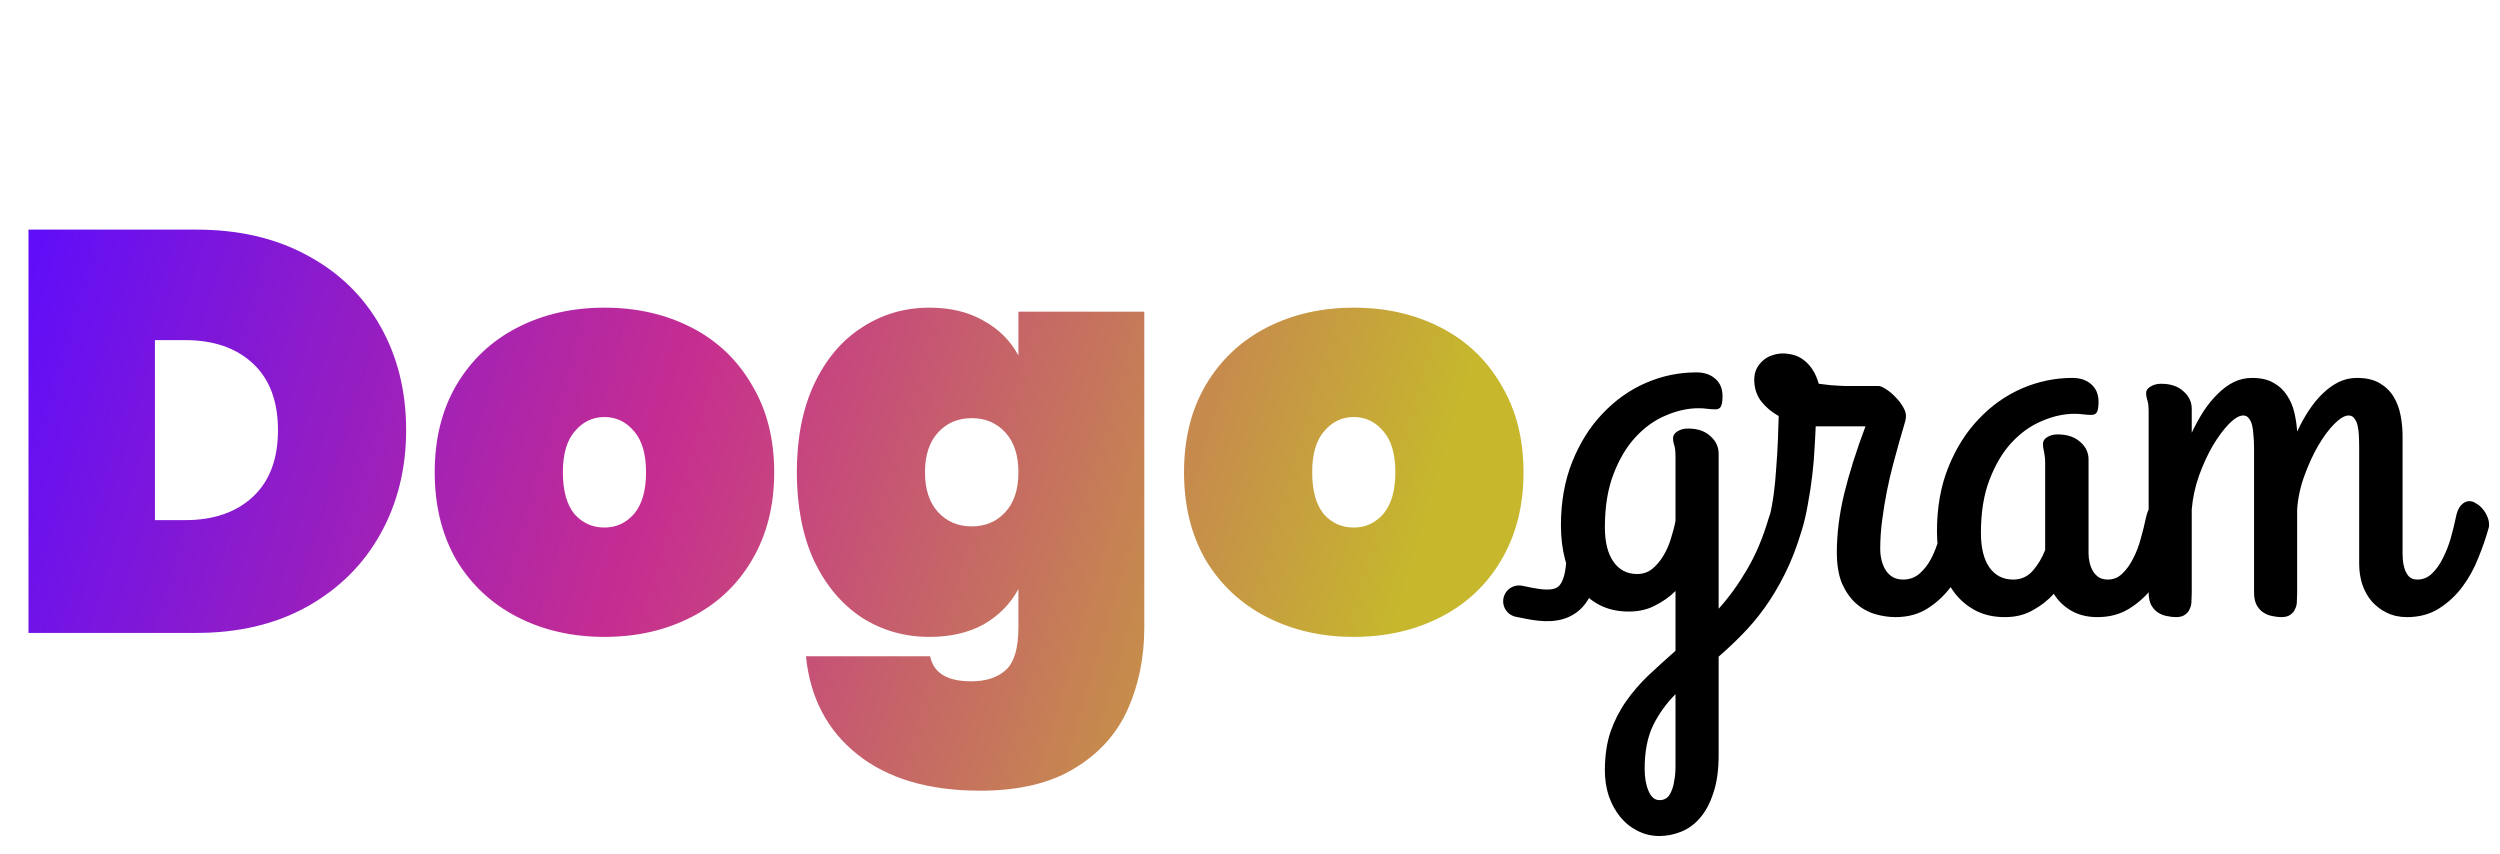 <svg width="79" height="27" viewBox="0 0 79 27" fill="none" xmlns="http://www.w3.org/2000/svg">
<path d="M50.714 24.344C50.714 23.887 50.773 23.482 50.89 23.131C51.013 22.779 51.177 22.457 51.382 22.164C51.587 21.871 51.824 21.596 52.094 21.338C52.363 21.086 52.648 20.828 52.946 20.564V18.675C52.765 18.856 52.551 19.009 52.305 19.132C52.065 19.261 51.786 19.325 51.47 19.325C51.118 19.325 50.808 19.255 50.538 19.114C50.274 18.974 50.052 18.783 49.87 18.543C49.688 18.297 49.551 18.01 49.457 17.682C49.369 17.348 49.325 16.99 49.325 16.609C49.325 15.859 49.445 15.185 49.685 14.588C49.926 13.99 50.245 13.483 50.644 13.067C51.042 12.646 51.496 12.323 52.006 12.101C52.522 11.878 53.055 11.767 53.605 11.767C53.852 11.767 54.051 11.834 54.203 11.969C54.355 12.098 54.432 12.282 54.432 12.523C54.432 12.675 54.414 12.783 54.379 12.848C54.35 12.906 54.291 12.935 54.203 12.935C54.121 12.935 54.036 12.93 53.948 12.918C53.86 12.906 53.77 12.9 53.676 12.9C53.336 12.9 52.99 12.977 52.639 13.129C52.287 13.275 51.968 13.504 51.681 13.815C51.399 14.119 51.168 14.509 50.986 14.983C50.805 15.452 50.714 16.012 50.714 16.662C50.714 17.131 50.805 17.494 50.986 17.752C51.168 18.01 51.417 18.139 51.733 18.139C51.915 18.139 52.073 18.086 52.208 17.98C52.343 17.869 52.46 17.731 52.56 17.567C52.659 17.403 52.738 17.225 52.797 17.031C52.861 16.832 52.911 16.642 52.946 16.46V14.43C52.946 14.26 52.932 14.137 52.902 14.06C52.879 13.984 52.867 13.914 52.867 13.85C52.867 13.762 52.914 13.688 53.008 13.63C53.102 13.571 53.213 13.542 53.342 13.542C53.641 13.542 53.875 13.621 54.045 13.779C54.221 13.932 54.309 14.119 54.309 14.342V19.237C54.637 18.874 54.935 18.461 55.205 17.998C55.48 17.535 55.709 16.993 55.891 16.372C55.949 16.185 56.014 16.05 56.084 15.968C56.154 15.88 56.236 15.836 56.33 15.836C56.4 15.836 56.471 15.859 56.541 15.906C56.617 15.947 56.685 16.003 56.743 16.073C56.808 16.144 56.857 16.223 56.893 16.311C56.934 16.398 56.954 16.486 56.954 16.574C56.954 16.586 56.954 16.609 56.954 16.645C56.954 16.68 56.948 16.715 56.937 16.75C56.784 17.271 56.605 17.734 56.4 18.139C56.201 18.537 55.987 18.895 55.759 19.211C55.53 19.527 55.293 19.809 55.047 20.055C54.801 20.307 54.555 20.538 54.309 20.749V23.86C54.309 24.335 54.253 24.733 54.142 25.056C54.036 25.384 53.895 25.648 53.72 25.847C53.544 26.052 53.342 26.198 53.113 26.286C52.891 26.374 52.665 26.418 52.437 26.418C52.185 26.418 51.953 26.362 51.742 26.251C51.531 26.145 51.35 25.999 51.197 25.811C51.045 25.624 50.925 25.404 50.837 25.152C50.755 24.9 50.714 24.631 50.714 24.344ZM52.437 25.284C52.583 25.284 52.691 25.226 52.762 25.108C52.832 24.991 52.879 24.854 52.902 24.695C52.932 24.543 52.946 24.388 52.946 24.23C52.946 24.071 52.946 23.948 52.946 23.86V21.936C52.653 22.229 52.416 22.56 52.234 22.929C52.059 23.298 51.971 23.752 51.971 24.291C51.971 24.572 52.012 24.807 52.094 24.994C52.176 25.188 52.29 25.284 52.437 25.284ZM59.898 19.501C59.688 19.501 59.471 19.469 59.248 19.404C59.031 19.34 58.832 19.229 58.65 19.07C58.475 18.912 58.328 18.704 58.211 18.446C58.1 18.183 58.044 17.852 58.044 17.453C58.044 16.873 58.12 16.261 58.273 15.616C58.431 14.966 58.656 14.251 58.949 13.472H57.578H57.376C57.37 13.648 57.358 13.87 57.341 14.14C57.329 14.409 57.306 14.696 57.27 15.001C57.235 15.306 57.188 15.613 57.13 15.924C57.077 16.234 57.01 16.521 56.928 16.785C56.869 16.973 56.775 17.081 56.647 17.11C56.523 17.14 56.4 17.119 56.277 17.049C56.154 16.973 56.055 16.864 55.978 16.724C55.902 16.583 55.885 16.436 55.926 16.284C55.973 16.102 56.014 15.883 56.049 15.625C56.084 15.361 56.11 15.086 56.128 14.799C56.151 14.506 56.169 14.216 56.181 13.929C56.192 13.636 56.201 13.375 56.207 13.146C55.984 13.023 55.8 12.868 55.653 12.681C55.507 12.487 55.434 12.259 55.434 11.995C55.434 11.872 55.457 11.761 55.504 11.661C55.557 11.556 55.624 11.468 55.706 11.398C55.788 11.321 55.885 11.266 55.996 11.23C56.107 11.19 56.222 11.169 56.339 11.169C56.444 11.169 56.553 11.184 56.664 11.213C56.781 11.242 56.89 11.295 56.989 11.371C57.095 11.447 57.188 11.547 57.27 11.67C57.352 11.793 57.42 11.945 57.473 12.127C57.619 12.145 57.742 12.159 57.842 12.171C57.947 12.177 58.035 12.183 58.105 12.188C58.176 12.194 58.234 12.197 58.281 12.197C58.328 12.197 58.375 12.197 58.422 12.197H59.362C59.415 12.197 59.491 12.229 59.591 12.294C59.696 12.358 59.799 12.443 59.898 12.549C59.998 12.648 60.08 12.757 60.145 12.874C60.215 12.991 60.241 13.102 60.224 13.208C60.224 13.243 60.203 13.328 60.162 13.463C60.121 13.598 60.071 13.768 60.013 13.973C59.954 14.178 59.89 14.415 59.819 14.685C59.749 14.948 59.685 15.227 59.626 15.52C59.567 15.812 59.518 16.117 59.477 16.434C59.435 16.744 59.415 17.049 59.415 17.348C59.415 17.471 59.43 17.591 59.459 17.708C59.488 17.825 59.532 17.931 59.591 18.024C59.649 18.112 59.723 18.183 59.81 18.235C59.904 18.288 60.013 18.314 60.136 18.314C60.341 18.314 60.517 18.25 60.663 18.121C60.81 17.992 60.933 17.831 61.032 17.638C61.132 17.444 61.211 17.236 61.27 17.014C61.334 16.785 61.387 16.571 61.428 16.372C61.463 16.185 61.522 16.05 61.603 15.968C61.685 15.88 61.77 15.836 61.858 15.836C61.929 15.836 62.002 15.859 62.078 15.906C62.154 15.947 62.222 16.003 62.28 16.073C62.345 16.144 62.395 16.223 62.43 16.311C62.471 16.398 62.491 16.486 62.491 16.574C62.491 16.604 62.488 16.627 62.482 16.645C62.477 16.662 62.474 16.68 62.474 16.697C62.392 16.996 62.283 17.31 62.148 17.638C62.02 17.966 61.852 18.268 61.648 18.543C61.442 18.818 61.196 19.047 60.909 19.229C60.622 19.41 60.285 19.501 59.898 19.501ZM66.605 18.314C66.786 18.314 66.941 18.25 67.07 18.121C67.205 17.992 67.319 17.831 67.413 17.638C67.513 17.444 67.592 17.236 67.65 17.014C67.715 16.785 67.768 16.571 67.809 16.372C67.85 16.185 67.908 16.05 67.984 15.968C68.066 15.88 68.154 15.836 68.248 15.836C68.318 15.836 68.389 15.859 68.459 15.906C68.535 15.947 68.603 16.003 68.661 16.073C68.726 16.144 68.775 16.223 68.811 16.311C68.852 16.398 68.872 16.486 68.872 16.574C68.872 16.586 68.872 16.601 68.872 16.618C68.872 16.636 68.866 16.662 68.855 16.697C68.778 16.996 68.673 17.31 68.538 17.638C68.409 17.966 68.242 18.268 68.037 18.543C67.832 18.818 67.583 19.047 67.29 19.229C67.003 19.41 66.666 19.501 66.279 19.501C65.963 19.501 65.688 19.434 65.453 19.299C65.219 19.164 65.034 18.985 64.899 18.763C64.718 18.968 64.498 19.141 64.24 19.281C63.988 19.428 63.692 19.501 63.352 19.501C63.001 19.501 62.69 19.431 62.421 19.29C62.157 19.149 61.935 18.959 61.753 18.719C61.571 18.473 61.434 18.186 61.34 17.857C61.252 17.523 61.208 17.166 61.208 16.785C61.208 16.035 61.328 15.361 61.568 14.764C61.809 14.166 62.128 13.659 62.526 13.243C62.925 12.821 63.379 12.499 63.889 12.276C64.404 12.054 64.938 11.942 65.488 11.942C65.734 11.942 65.934 12.01 66.086 12.145C66.238 12.279 66.314 12.464 66.314 12.698C66.314 12.851 66.297 12.959 66.262 13.023C66.232 13.082 66.174 13.111 66.086 13.111C66.004 13.111 65.919 13.105 65.831 13.094C65.743 13.082 65.652 13.076 65.559 13.076C65.219 13.076 64.873 13.152 64.522 13.305C64.17 13.451 63.851 13.68 63.563 13.99C63.282 14.295 63.051 14.685 62.869 15.159C62.688 15.628 62.597 16.188 62.597 16.838C62.597 17.312 62.688 17.679 62.869 17.936C63.051 18.189 63.3 18.314 63.616 18.314C63.862 18.314 64.067 18.224 64.231 18.042C64.395 17.855 64.527 17.635 64.627 17.383V14.605C64.627 14.518 64.621 14.444 64.609 14.386C64.603 14.327 64.595 14.277 64.583 14.236C64.577 14.195 64.571 14.16 64.565 14.131C64.56 14.096 64.557 14.063 64.557 14.034C64.557 13.94 64.601 13.867 64.689 13.815C64.782 13.756 64.894 13.727 65.022 13.727C65.321 13.727 65.559 13.806 65.734 13.964C65.91 14.116 65.998 14.301 65.998 14.518V17.488C65.998 17.588 66.01 17.688 66.033 17.787C66.057 17.881 66.092 17.969 66.139 18.051C66.186 18.127 66.247 18.191 66.323 18.244C66.405 18.291 66.499 18.314 66.605 18.314ZM78.637 16.697C78.555 16.996 78.446 17.31 78.311 17.638C78.183 17.966 78.016 18.268 77.811 18.543C77.606 18.818 77.359 19.047 77.072 19.229C76.785 19.41 76.448 19.501 76.061 19.501C75.821 19.501 75.607 19.454 75.42 19.36C75.238 19.273 75.08 19.152 74.945 19C74.816 18.848 74.717 18.669 74.647 18.464C74.582 18.259 74.55 18.042 74.55 17.814V14.157C74.55 14.017 74.547 13.885 74.541 13.762C74.535 13.639 74.52 13.53 74.497 13.437C74.474 13.343 74.439 13.27 74.392 13.217C74.351 13.158 74.292 13.129 74.216 13.129C74.093 13.129 73.943 13.217 73.768 13.393C73.592 13.568 73.422 13.797 73.258 14.078C73.094 14.359 72.947 14.679 72.818 15.036C72.689 15.388 72.613 15.742 72.59 16.1V18.727C72.59 18.815 72.587 18.906 72.581 19C72.581 19.088 72.564 19.167 72.528 19.237C72.499 19.314 72.449 19.375 72.379 19.422C72.314 19.475 72.218 19.501 72.089 19.501C72.001 19.501 71.904 19.489 71.799 19.466C71.699 19.448 71.606 19.41 71.518 19.352C71.436 19.299 71.365 19.22 71.307 19.114C71.254 19.015 71.228 18.88 71.228 18.71V14.157C71.228 14.017 71.222 13.885 71.21 13.762C71.204 13.639 71.189 13.53 71.166 13.437C71.143 13.343 71.107 13.27 71.061 13.217C71.019 13.158 70.961 13.129 70.885 13.129C70.762 13.129 70.612 13.217 70.436 13.393C70.267 13.568 70.097 13.797 69.927 14.078C69.763 14.359 69.616 14.679 69.487 15.036C69.364 15.388 69.288 15.742 69.259 16.1V18.727C69.259 18.815 69.256 18.906 69.25 19C69.25 19.088 69.232 19.167 69.197 19.237C69.168 19.314 69.118 19.375 69.048 19.422C68.983 19.475 68.887 19.501 68.758 19.501C68.67 19.501 68.573 19.489 68.468 19.466C68.368 19.448 68.274 19.41 68.186 19.352C68.105 19.299 68.034 19.22 67.976 19.114C67.923 19.015 67.897 18.88 67.897 18.71V13.006C67.897 12.836 67.882 12.713 67.853 12.637C67.829 12.56 67.817 12.49 67.817 12.426C67.817 12.338 67.864 12.268 67.958 12.215C68.052 12.156 68.163 12.127 68.292 12.127C68.591 12.127 68.825 12.206 68.995 12.364C69.171 12.517 69.259 12.701 69.259 12.918V13.674C69.376 13.428 69.502 13.199 69.637 12.988C69.777 12.777 69.927 12.596 70.085 12.443C70.243 12.285 70.41 12.162 70.586 12.074C70.768 11.986 70.961 11.942 71.166 11.942C71.436 11.942 71.658 11.992 71.834 12.092C72.016 12.191 72.159 12.323 72.265 12.487C72.376 12.651 72.455 12.836 72.502 13.041C72.549 13.24 72.578 13.44 72.59 13.639C72.701 13.398 72.824 13.176 72.959 12.971C73.094 12.766 73.24 12.587 73.398 12.435C73.557 12.282 73.724 12.162 73.899 12.074C74.081 11.986 74.274 11.942 74.48 11.942C74.772 11.942 75.013 11.998 75.2 12.109C75.388 12.221 75.534 12.364 75.64 12.54C75.745 12.716 75.818 12.912 75.859 13.129C75.9 13.346 75.921 13.557 75.921 13.762V17.488C75.921 17.529 75.924 17.597 75.93 17.69C75.936 17.778 75.953 17.869 75.982 17.963C76.012 18.057 76.056 18.139 76.114 18.209C76.179 18.279 76.269 18.314 76.387 18.314C76.568 18.314 76.724 18.25 76.853 18.121C76.987 17.992 77.102 17.831 77.195 17.638C77.295 17.444 77.377 17.236 77.441 17.014C77.506 16.785 77.559 16.571 77.6 16.372C77.635 16.185 77.69 16.05 77.767 15.968C77.849 15.88 77.936 15.836 78.03 15.836C78.101 15.836 78.171 15.859 78.241 15.906C78.317 15.947 78.385 16.003 78.443 16.073C78.508 16.144 78.558 16.223 78.593 16.311C78.634 16.398 78.654 16.486 78.654 16.574C78.654 16.586 78.654 16.601 78.654 16.618C78.654 16.636 78.648 16.662 78.637 16.697Z" fill="black"/>
<path d="M6.21 7.256C7.542 7.256 8.706 7.526 9.702 8.066C10.71 8.606 11.484 9.356 12.024 10.316C12.564 11.276 12.834 12.368 12.834 13.592C12.834 14.804 12.564 15.896 12.024 16.868C11.484 17.84 10.71 18.608 9.702 19.172C8.706 19.724 7.542 20 6.21 20H0.9V7.256H6.21ZM5.85 16.436C6.75 16.436 7.464 16.19 7.992 15.698C8.52 15.206 8.784 14.504 8.784 13.592C8.784 12.68 8.52 11.978 7.992 11.486C7.464 10.994 6.75 10.748 5.85 10.748H4.896V16.436H5.85ZM19.101 20.126C18.081 20.126 17.163 19.916 16.347 19.496C15.531 19.076 14.889 18.476 14.421 17.696C13.965 16.904 13.737 15.98 13.737 14.924C13.737 13.868 13.965 12.95 14.421 12.17C14.889 11.378 15.531 10.772 16.347 10.352C17.163 9.932 18.081 9.722 19.101 9.722C20.121 9.722 21.039 9.932 21.855 10.352C22.671 10.772 23.307 11.378 23.763 12.17C24.231 12.95 24.465 13.868 24.465 14.924C24.465 15.98 24.231 16.904 23.763 17.696C23.307 18.476 22.671 19.076 21.855 19.496C21.039 19.916 20.121 20.126 19.101 20.126ZM19.101 16.67C19.473 16.67 19.785 16.526 20.037 16.238C20.289 15.938 20.415 15.5 20.415 14.924C20.415 14.348 20.289 13.916 20.037 13.628C19.785 13.328 19.473 13.178 19.101 13.178C18.729 13.178 18.417 13.328 18.165 13.628C17.913 13.916 17.787 14.348 17.787 14.924C17.787 15.5 17.907 15.938 18.147 16.238C18.399 16.526 18.717 16.67 19.101 16.67ZM29.374 9.722C30.034 9.722 30.604 9.86 31.084 10.136C31.564 10.4 31.93 10.766 32.182 11.234V9.848H36.16V19.82C36.16 20.768 35.986 21.632 35.638 22.412C35.29 23.192 34.726 23.816 33.946 24.284C33.178 24.752 32.188 24.986 30.976 24.986C29.344 24.986 28.048 24.602 27.088 23.834C26.14 23.078 25.6 22.046 25.468 20.738H29.392C29.5 21.266 29.932 21.53 30.688 21.53C31.156 21.53 31.522 21.41 31.786 21.17C32.05 20.93 32.182 20.48 32.182 19.82V18.614C31.93 19.082 31.564 19.454 31.084 19.73C30.604 19.994 30.034 20.126 29.374 20.126C28.582 20.126 27.868 19.922 27.232 19.514C26.596 19.094 26.092 18.494 25.72 17.714C25.36 16.922 25.18 15.992 25.18 14.924C25.18 13.856 25.36 12.932 25.72 12.152C26.092 11.36 26.596 10.76 27.232 10.352C27.868 9.932 28.582 9.722 29.374 9.722ZM32.182 14.924C32.182 14.384 32.044 13.964 31.768 13.664C31.492 13.364 31.138 13.214 30.706 13.214C30.274 13.214 29.92 13.364 29.644 13.664C29.368 13.964 29.23 14.384 29.23 14.924C29.23 15.464 29.368 15.884 29.644 16.184C29.92 16.484 30.274 16.634 30.706 16.634C31.138 16.634 31.492 16.484 31.768 16.184C32.044 15.884 32.182 15.464 32.182 14.924ZM42.779 20.126C41.759 20.126 40.841 19.916 40.025 19.496C39.209 19.076 38.567 18.476 38.099 17.696C37.643 16.904 37.415 15.98 37.415 14.924C37.415 13.868 37.643 12.95 38.099 12.17C38.567 11.378 39.209 10.772 40.025 10.352C40.841 9.932 41.759 9.722 42.779 9.722C43.799 9.722 44.717 9.932 45.533 10.352C46.349 10.772 46.985 11.378 47.441 12.17C47.909 12.95 48.143 13.868 48.143 14.924C48.143 15.98 47.909 16.904 47.441 17.696C46.985 18.476 46.349 19.076 45.533 19.496C44.717 19.916 43.799 20.126 42.779 20.126ZM42.779 16.67C43.151 16.67 43.463 16.526 43.715 16.238C43.967 15.938 44.093 15.5 44.093 14.924C44.093 14.348 43.967 13.916 43.715 13.628C43.463 13.328 43.151 13.178 42.779 13.178C42.407 13.178 42.095 13.328 41.843 13.628C41.591 13.916 41.465 14.348 41.465 14.924C41.465 15.5 41.585 15.938 41.825 16.238C42.077 16.526 42.395 16.67 42.779 16.67Z" fill="url(#paint0_linear)"/>
<path d="M48 19C48.833 19.167 50 19.5 50 17.5" stroke="black" stroke-linecap="round" stroke-linejoin="round"/>
<defs>
<linearGradient id="paint0_linear" x1="7.9183e-08" y1="7" x2="44" y2="20" gradientUnits="userSpaceOnUse">
<stop stop-color="#FF4646"/>
<stop offset="0" stop-color="#5A0CFF"/>
<stop offset="0.484" stop-color="#C62D90"/>
<stop offset="1" stop-color="#C6B72D"/>
</linearGradient>
</defs>
</svg>
